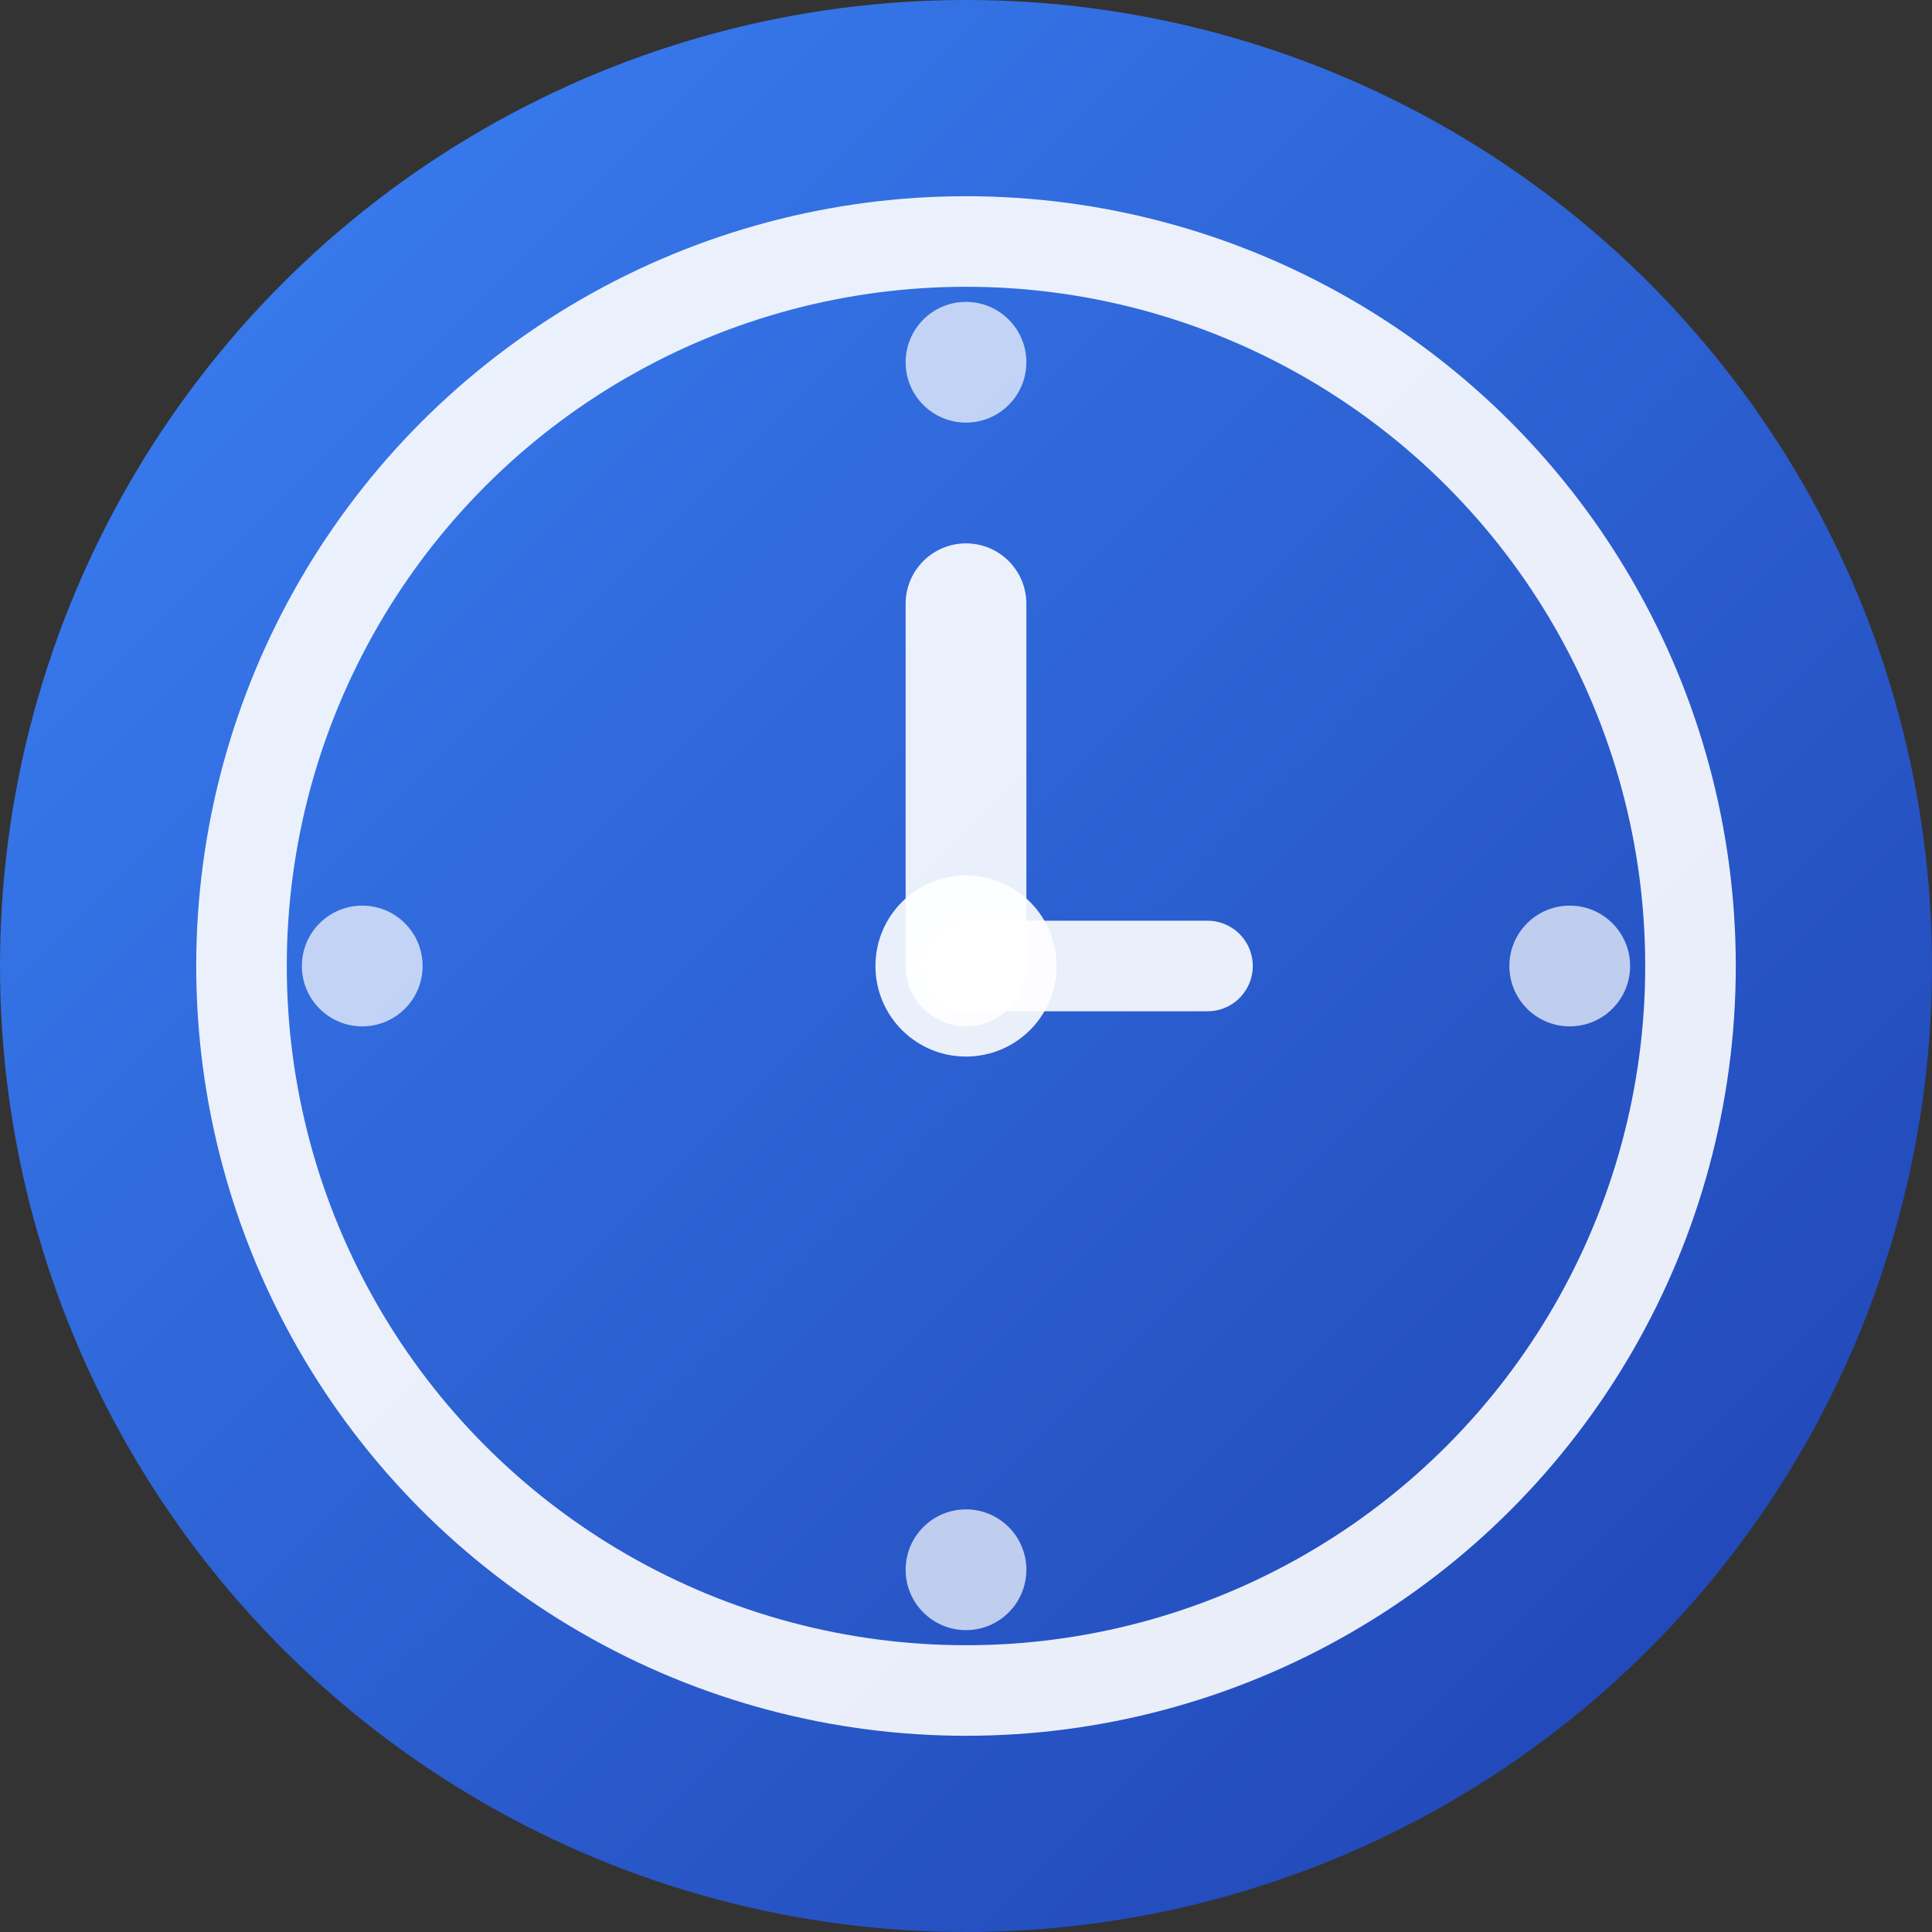 <svg width="32" height="32" viewBox="0 0 32 32" fill="none" xmlns="http://www.w3.org/2000/svg">
  <rect x="0" y="0" width="32" height="32" fill="#333333" stroke="none"/>
  <!-- Background circle with gradient -->
  <circle cx="16" cy="16" r="16" fill="url(#gradient)"/>
  
  <!-- Clock face -->
  <circle cx="16" cy="16" r="12" fill="none" stroke="white" stroke-width="1.5" opacity="0.9"/>
  
  <!-- Clock hands -->
  <!-- Hour hand -->
  <line x1="16" y1="16" x2="16" y2="10" stroke="white" stroke-width="2" stroke-linecap="round" opacity="0.9"/>
  <!-- Minute hand -->
  <line x1="16" y1="16" x2="20" y2="16" stroke="white" stroke-width="1.5" stroke-linecap="round" opacity="0.9"/>
  
  <!-- Center dot -->
  <circle cx="16" cy="16" r="1.5" fill="white" opacity="0.9"/>
  
  <!-- Clock numbers (simplified dots) -->
  <circle cx="16" cy="6" r="1" fill="white" opacity="0.7"/>
  <circle cx="26" cy="16" r="1" fill="white" opacity="0.7"/>
  <circle cx="16" cy="26" r="1" fill="white" opacity="0.7"/>
  <circle cx="6" cy="16" r="1" fill="white" opacity="0.7"/>
  
  <!-- Gradient definition -->
  <defs>
    <linearGradient id="gradient" x1="0%" y1="0%" x2="100%" y2="100%">
      <stop offset="0%" style="stop-color:#3B82F6;stop-opacity:1" />
      <stop offset="100%" style="stop-color:#1E40AF;stop-opacity:1" />
    </linearGradient>
  </defs>
</svg>
